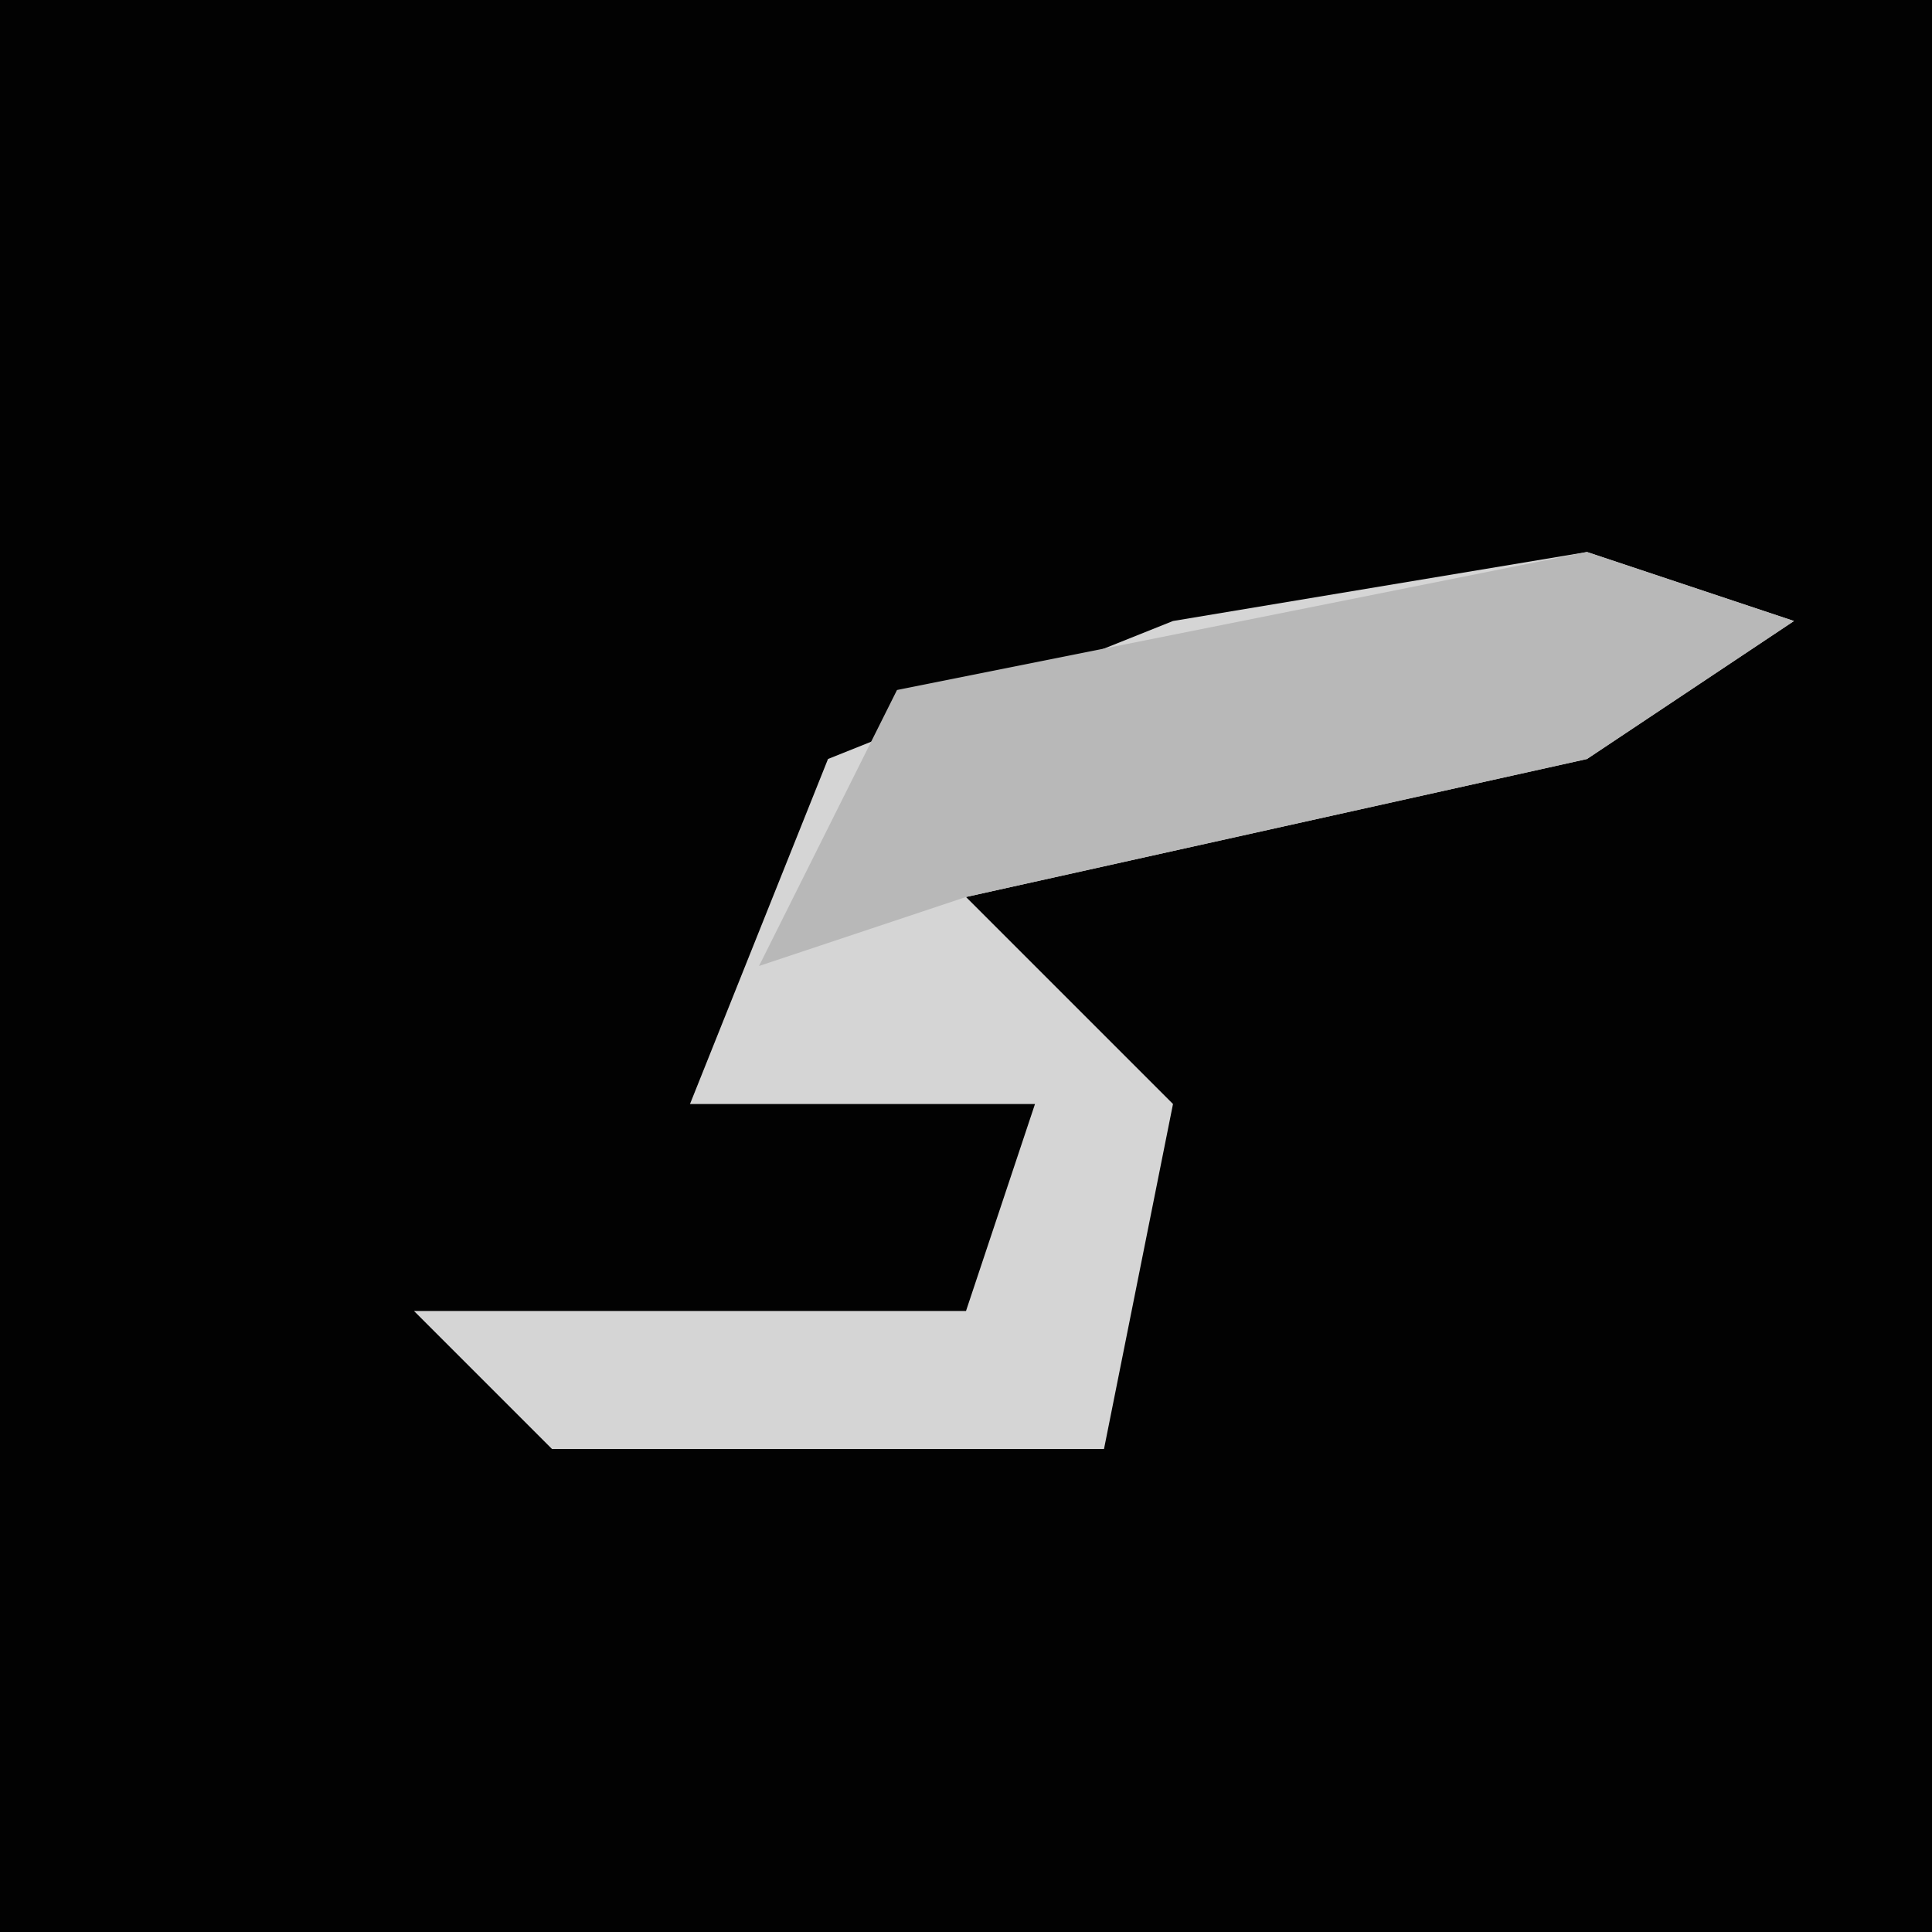 <?xml version="1.0" encoding="UTF-8"?>
<svg version="1.1" xmlns="http://www.w3.org/2000/svg" width="28" height="28">
<path d="M0,0 L28,0 L28,28 L0,28 Z " fill="#020202" transform="translate(0,0)"/>
<path d="M0,0 L3,1 L0,3 L-9,5 L-6,8 L-7,13 L-15,13 L-17,11 L-9,11 L-8,8 L-13,8 L-11,3 L-6,1 Z " fill="#D5D5D5" transform="translate(23,8)"/>
<path d="M0,0 L3,1 L0,3 L-9,5 L-12,6 L-10,2 Z " fill="#B8B8B8" transform="translate(23,8)"/>
</svg>
